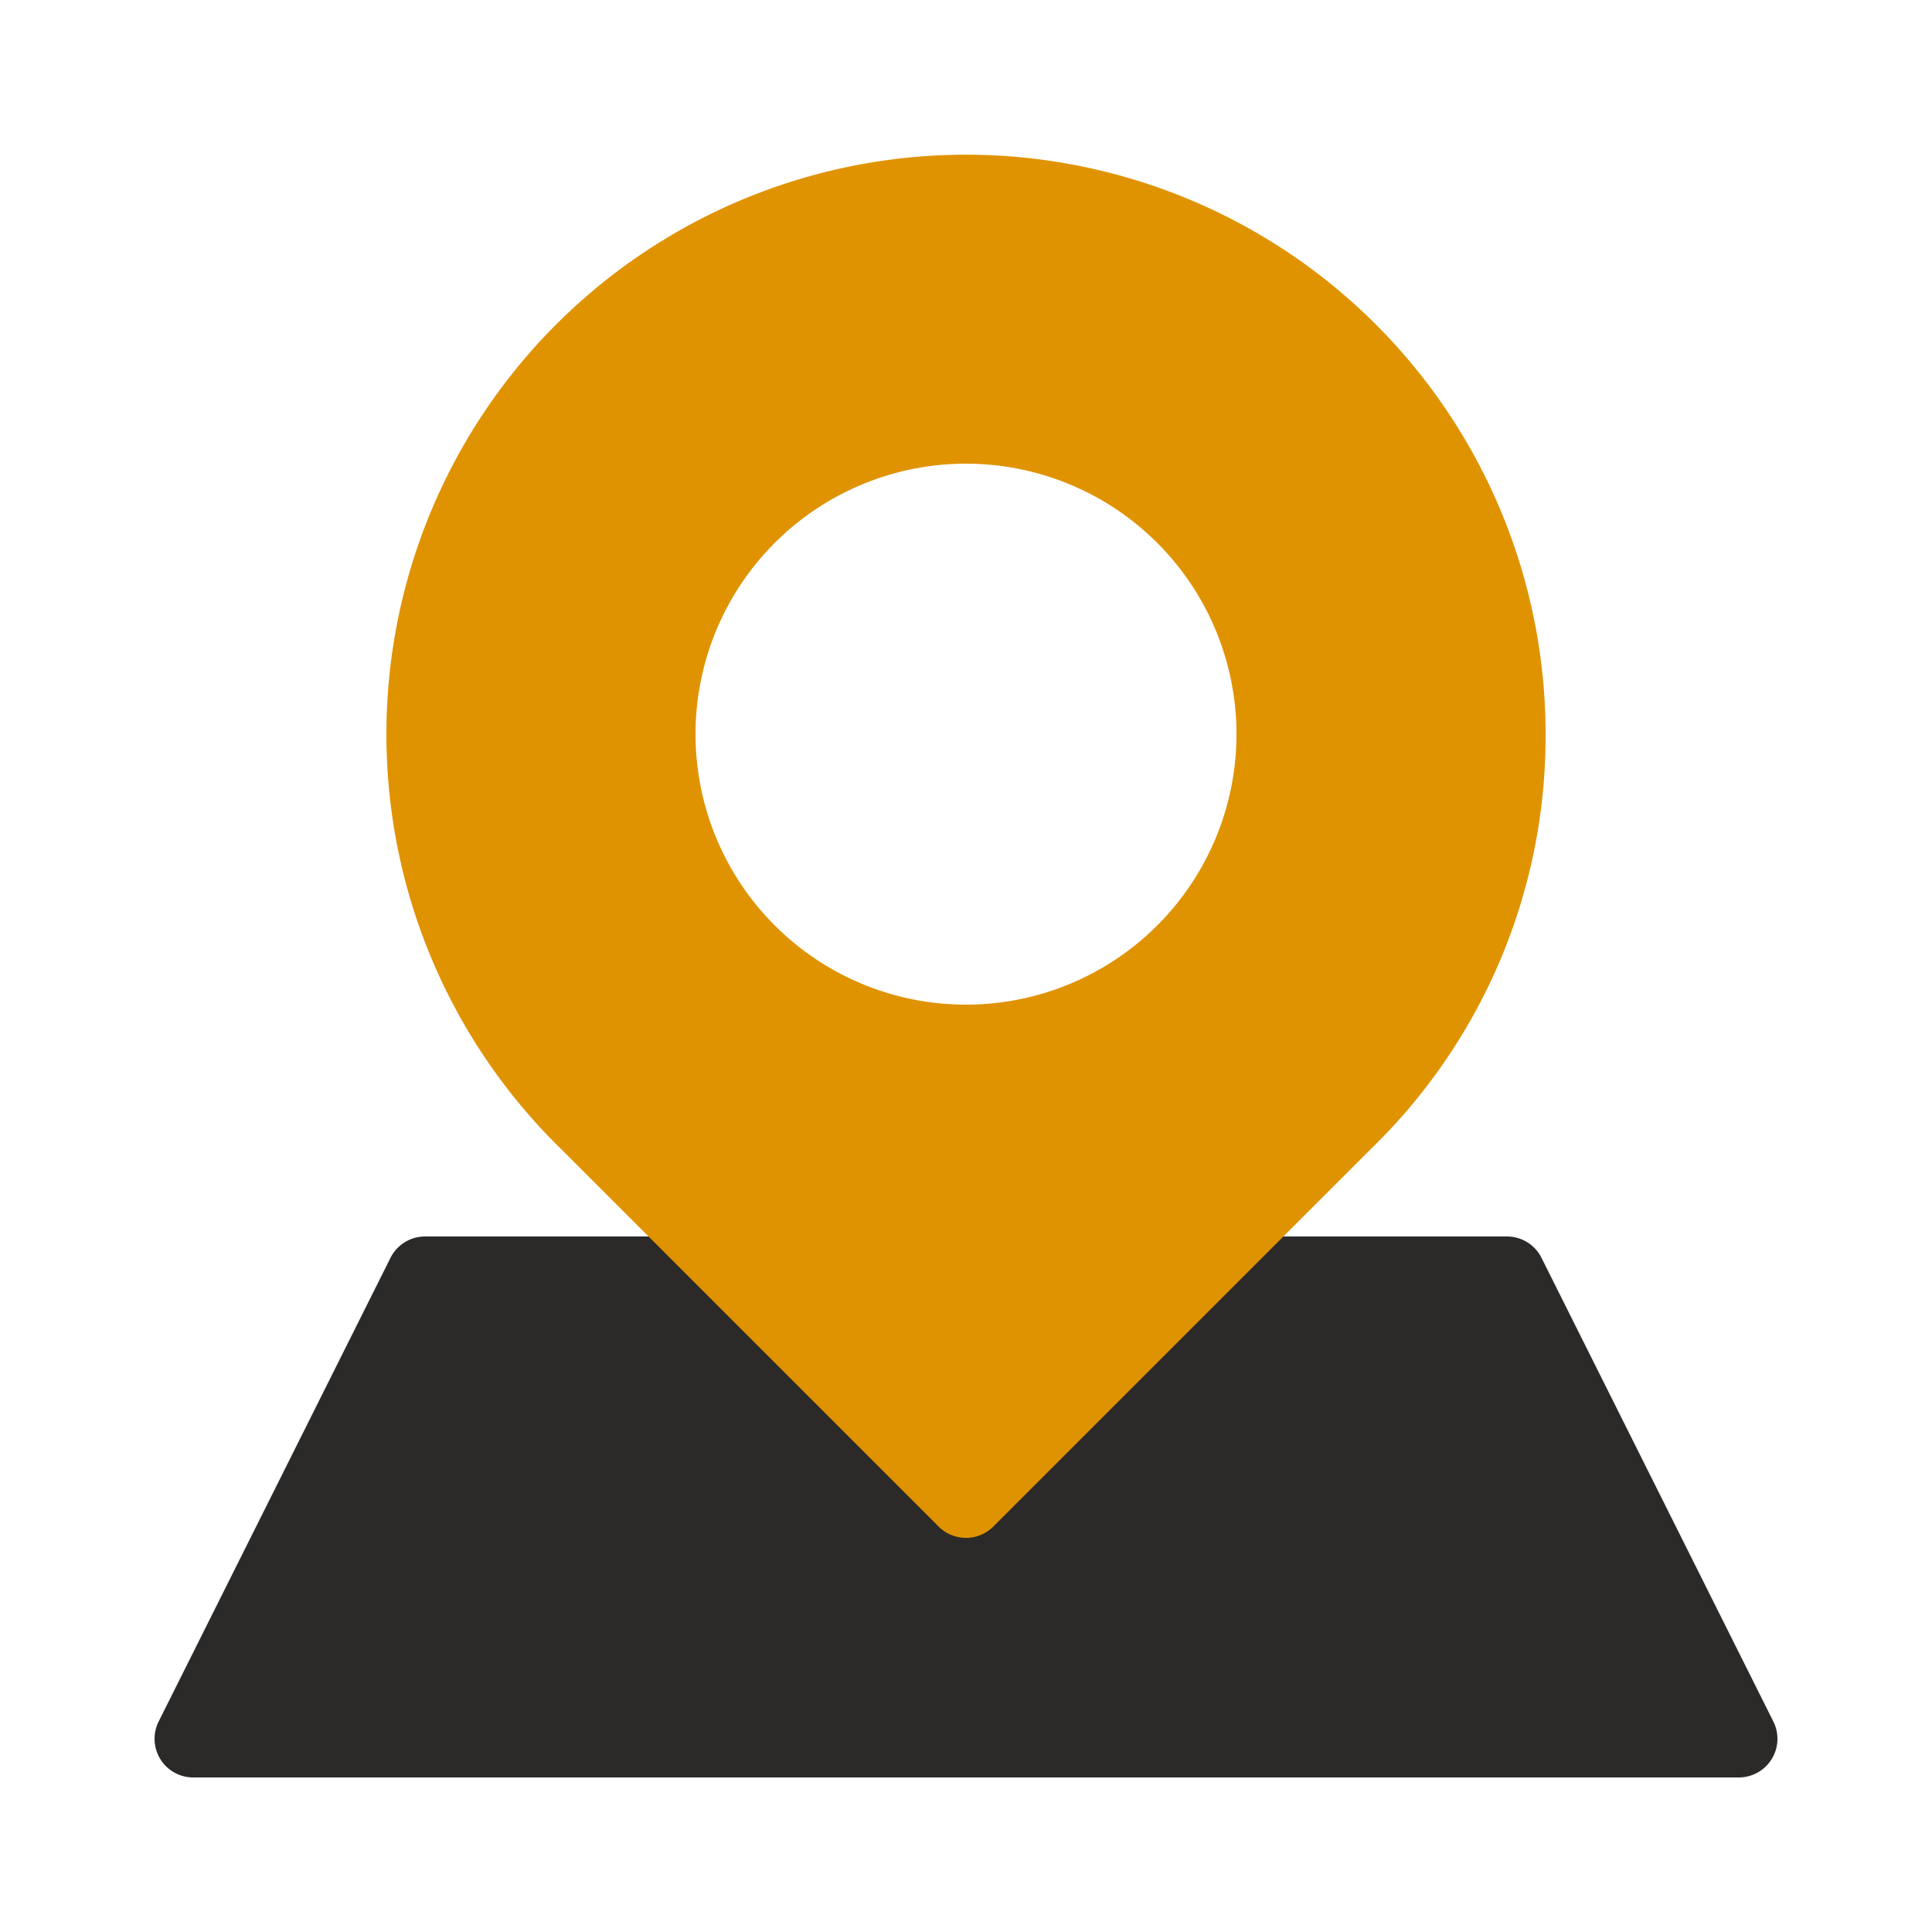 <svg xmlns="http://www.w3.org/2000/svg" width="25" height="25" viewBox="0 0 25 25">
  <g id="Сгруппировать_4222" data-name="Сгруппировать 4222" transform="translate(10912 3693)">
    <path id="path" d="M0,0H25V25H0Z" transform="translate(-10912 -3693)" fill="none" fill-rule="evenodd"/>
    <path id="path-2" data-name="path" d="M9.441,16H5.5a.5.5,0,0,0-.447.276l-3,6A.5.5,0,0,0,2.5,23h20a.5.5,0,0,0,.447-.724l-3-6A.5.5,0,0,0,19.5,16H9.441Z" transform="translate(-10912 -3693)" fill="#2b2a29"/>
    <path id="Вычитание_14" data-name="Вычитание 14" d="M7.5,17.9a.5.5,0,0,1-.354-.146l-4.9-4.9A7.5,7.5,0,1,1,15,7.5a7.44,7.44,0,0,1-2.252,5.359l-4.9,4.9A.5.5,0,0,1,7.5,17.9ZM7.5,4A3.5,3.5,0,1,0,11,7.5,3.5,3.5,0,0,0,7.5,4Z" transform="translate(-10907 -3691)" fill="#e09300"/>
  </g>
</svg>
